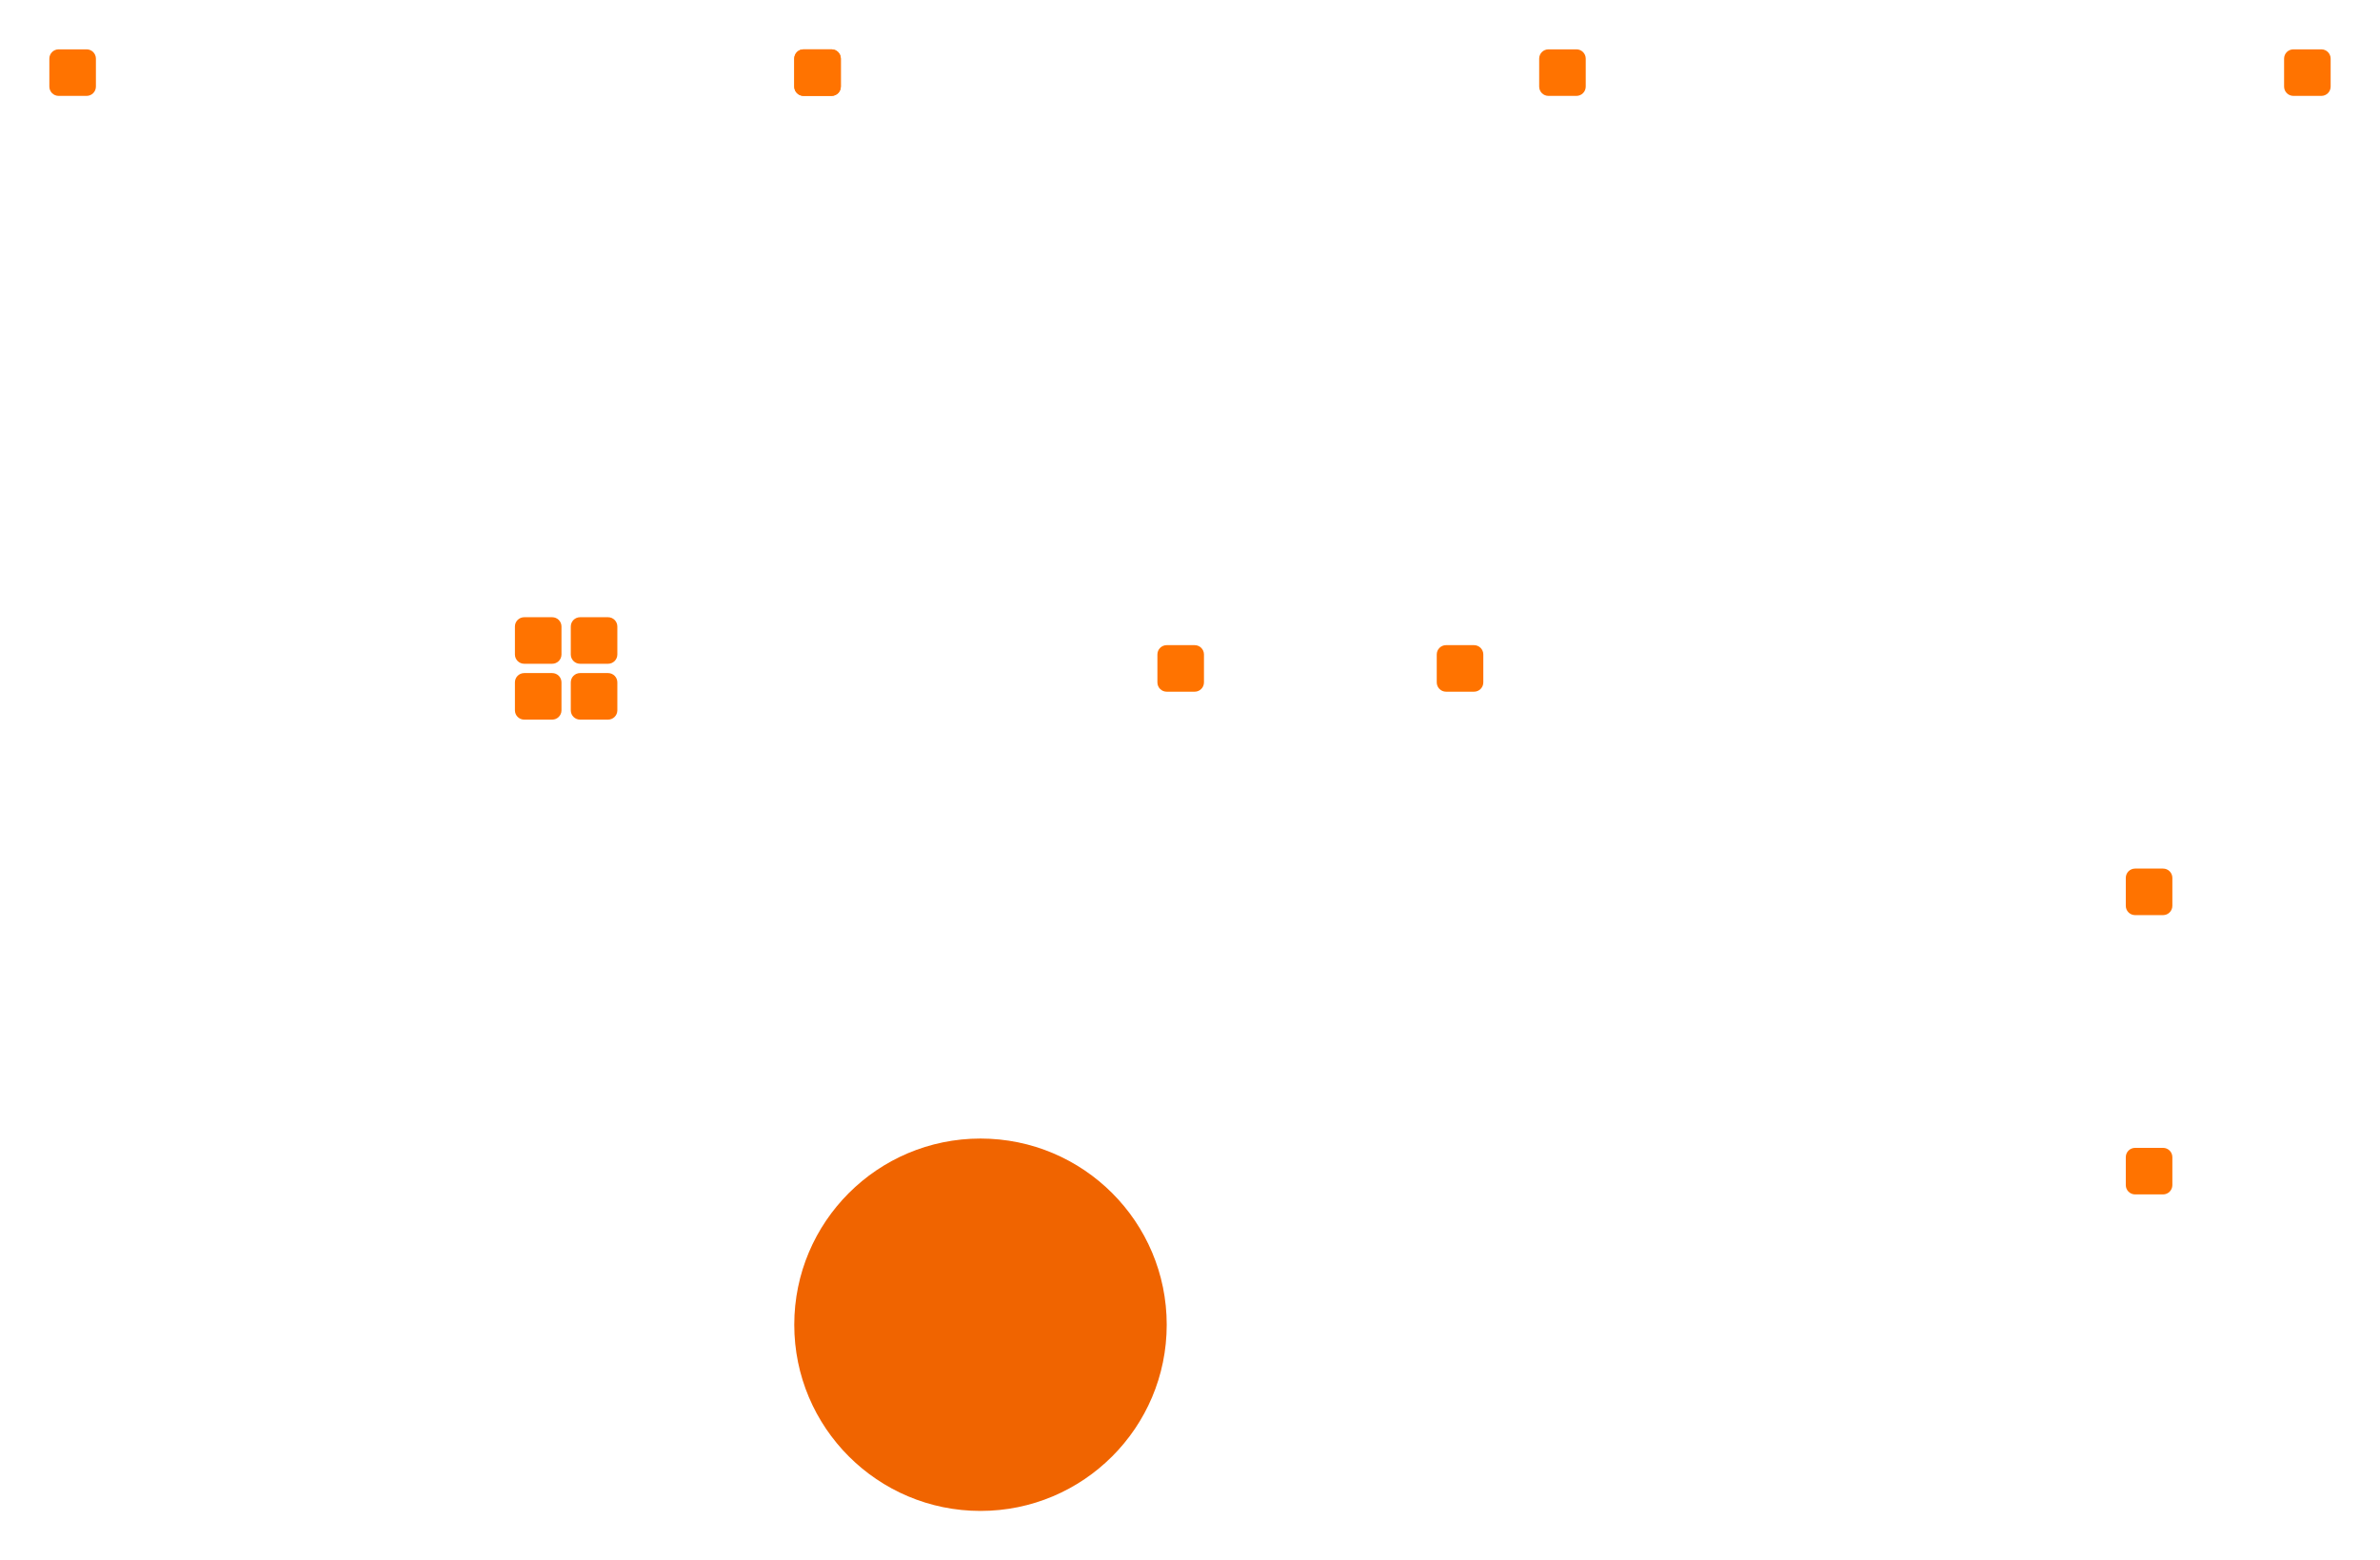 <svg xmlns="http://www.w3.org/2000/svg" xmlns:xlink="http://www.w3.org/1999/xlink" version="1.1" width="676.275" height="443.442" viewBox="-13.856 -13.836 676.275 443.442">
  <!-- Exported by Scratch - http://scratch.mit.edu/ -->
  <g id="ID0.03727472061291337">
    <g id="layer1">
      <path id="rect6576" fill="#ff7300" stroke-width="0.264" d="M 317.667 169.521 L 325.604 169.521 C 327.07 169.521 328.25 170.701 328.25 172.167 L 328.25 180.104 C 328.25 181.57 327.07 182.75 325.604 182.75 L 317.667 182.75 C 316.201 182.75 315.021 181.57 315.021 180.104 L 315.021 172.167 C 315.021 170.701 316.201 169.521 317.667 169.521 Z "/>
      <path id="rect6578" fill="#ff7300" stroke-width="0.264" d="M 397.042 169.521 L 404.979 169.521 C 406.445 169.521 407.625 170.701 407.625 172.167 L 407.625 180.104 C 407.625 181.57 406.445 182.75 404.979 182.75 L 397.042 182.75 C 395.576 182.75 394.396 181.57 394.396 180.104 L 394.396 172.167 C 394.396 170.701 395.576 169.521 397.042 169.521 Z "/>
      <path id="rect6941" fill="#ff7300" stroke-width="0.264" d="M 150.979 161.583 L 158.917 161.583 C 160.382 161.583 161.562 162.763 161.562 164.229 L 161.562 172.167 C 161.562 173.632 160.382 174.812 158.917 174.812 L 150.979 174.812 C 149.513 174.812 148.333 173.632 148.333 172.167 L 148.333 164.229 C 148.333 162.763 149.513 161.583 150.979 161.583 Z "/>
      <path id="rect6955" fill="#ff7300" stroke-width="0.264" d="M 150.979 177.458 L 158.917 177.458 C 160.382 177.458 161.562 178.638 161.562 180.104 L 161.562 188.042 C 161.562 189.507 160.382 190.687 158.917 190.687 L 150.979 190.687 C 149.513 190.687 148.333 189.507 148.333 188.042 L 148.333 180.104 C 148.333 178.638 149.513 177.458 150.979 177.458 Z "/>
      <path id="rect6969" fill="#ff7300" stroke-width="0.264" d="M 135.104 177.458 L 143.042 177.458 C 144.507 177.458 145.688 178.638 145.688 180.104 L 145.688 188.042 C 145.688 189.507 144.507 190.687 143.042 190.687 L 135.104 190.687 C 133.638 190.687 132.458 189.507 132.458 188.042 L 132.458 180.104 C 132.458 178.638 133.638 177.458 135.104 177.458 Z "/>
      <path id="rect6983" fill="#ff7300" stroke-width="0.264" d="M 135.104 161.583 L 143.042 161.583 C 144.507 161.583 145.688 162.763 145.688 164.229 L 145.688 172.167 C 145.688 173.632 144.507 174.812 143.042 174.812 L 135.104 174.812 C 133.638 174.812 132.458 173.632 132.458 172.167 L 132.458 164.229 C 132.458 162.763 133.638 161.583 135.104 161.583 Z "/>
      <path id="rect7041" fill="#ff7300" stroke-width="0.264" d="M 603.417 235.667 L 603.417 243.604 C 603.417 245.07 602.237 246.25 600.771 246.25 L 592.833 246.25 C 591.368 246.25 590.188 245.07 590.188 243.604 L 590.188 235.667 C 590.188 234.201 591.368 233.021 592.833 233.021 L 600.771 233.021 C 602.237 233.021 603.417 234.201 603.417 235.667 Z "/>
      <path id="rect7043" fill="#ff7300" stroke-width="0.264" d="M 603.417 315.042 L 603.417 322.979 C 603.417 324.445 602.237 325.625 600.771 325.625 L 592.833 325.625 C 591.368 325.625 590.188 324.445 590.188 322.979 L 590.188 315.042 C 590.188 313.576 591.368 312.396 592.833 312.396 L 600.771 312.396 C 602.237 312.396 603.417 313.576 603.417 315.042 Z "/>
      <path id="rect7097" fill="#ff7300" stroke-width="0.264" d="M 2.813 0.187 L 10.75 0.187 C 12.216 0.187 13.396 1.368 13.396 2.833 L 13.396 10.771 C 13.396 12.237 12.216 13.417 10.75 13.417 L 2.813 13.417 C 1.347 13.417 0.167 12.237 0.167 10.771 L 0.167 2.833 C 0.167 1.368 1.347 0.187 2.813 0.187 Z "/>
      <path id="rect7125" fill="#ff7300" stroke-width="0.264" d="M 214.479 0.187 L 222.417 0.187 C 223.882 0.187 225.063 1.368 225.063 2.833 L 225.063 10.771 C 225.063 12.237 223.882 13.417 222.417 13.417 L 214.479 13.417 C 213.013 13.417 211.833 12.237 211.833 10.771 L 211.833 2.833 C 211.833 1.368 213.013 0.187 214.479 0.187 Z "/>
      <path id="rect7139" fill="#ff7300" stroke-width="0.264" d="M 214.479 0.187 L 222.417 0.187 C 223.882 0.187 225.063 1.368 225.063 2.833 L 225.063 10.771 C 225.063 12.237 223.882 13.417 222.417 13.417 L 214.479 13.417 C 213.013 13.417 211.833 12.237 211.833 10.771 L 211.833 2.833 C 211.833 1.368 213.013 0.187 214.479 0.187 Z "/>
      <path id="rect7195" fill="#ff7300" stroke-width="0.264" d="M 426.146 0.187 L 434.083 0.187 C 435.549 0.187 436.729 1.368 436.729 2.833 L 436.729 10.771 C 436.729 12.237 435.549 13.417 434.083 13.417 L 426.146 13.417 C 424.68 13.417 423.5 12.237 423.5 10.771 L 423.5 2.833 C 423.5 1.368 424.68 0.187 426.146 0.187 Z "/>
      <path id="rect7279" fill="#ff7300" stroke-width="0.264" d="M 637.813 0.187 L 645.75 0.187 C 647.216 0.187 648.396 1.368 648.396 2.833 L 648.396 10.771 C 648.396 12.237 647.216 13.417 645.75 13.417 L 637.813 13.417 C 636.347 13.417 635.167 12.237 635.167 10.771 L 635.167 2.833 C 635.167 1.368 636.347 0.187 637.813 0.187 Z "/>
      <path id="path9893" fill="#f06400" stroke="none" stroke-width="28.046" stroke-linejoin="round" d="M 317.667 362.667 C 317.667 391.892 293.975 415.583 264.75 415.583 C 235.525 415.583 211.833 391.892 211.833 362.667 C 211.833 333.442 235.525 309.75 264.75 309.75 C 293.975 309.75 317.667 333.442 317.667 362.667 Z "/>
    </g>
  </g>
</svg>